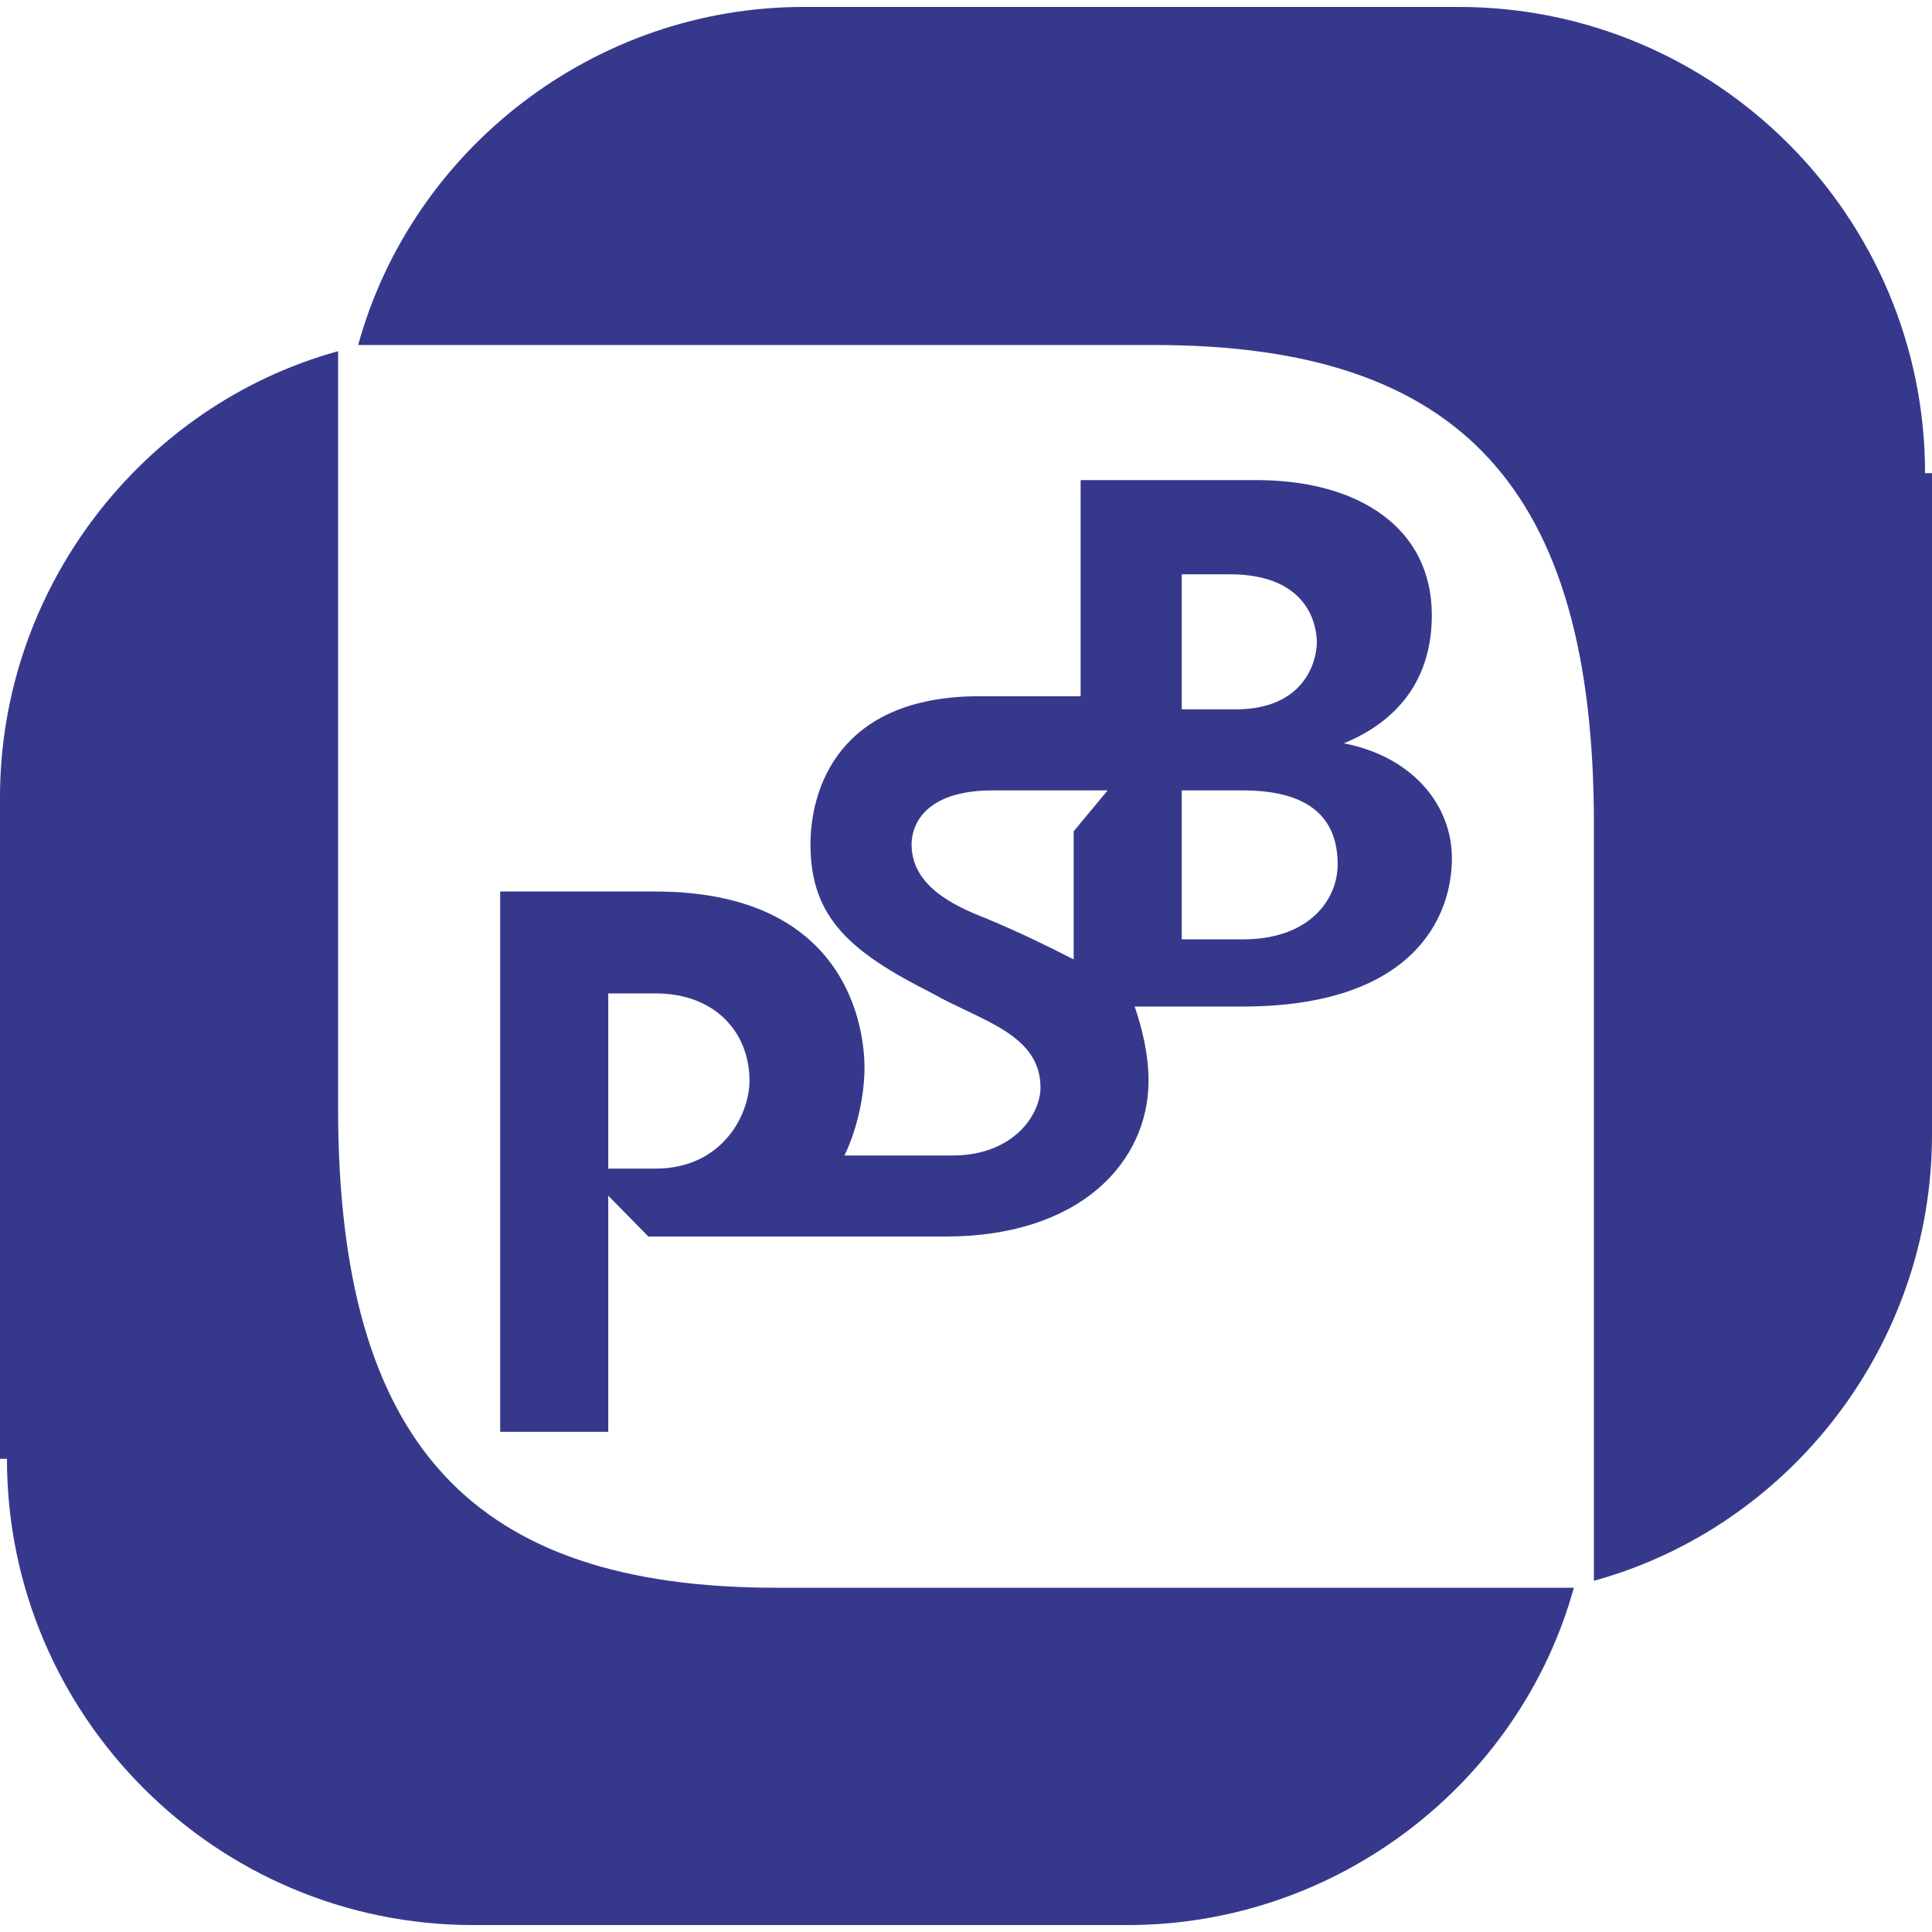 <?xml version="1.0" encoding="UTF-8"?>
<!DOCTYPE svg PUBLIC "-//W3C//DTD SVG 1.1//EN" "http://www.w3.org/Graphics/SVG/1.1/DTD/svg11.dtd">
<!-- Creator: CorelDRAW X7 -->
<svg xmlns="http://www.w3.org/2000/svg" xml:space="preserve" width="24px" height="24px" version="1.1" style="shape-rendering:geometricPrecision; text-rendering:geometricPrecision; image-rendering:optimizeQuality; fill-rule:evenodd; clip-rule:evenodd"
viewBox="0 0 2503 2485"
 xmlns:xlink="http://www.w3.org/1999/xlink">
 <defs>
  <style type="text/css">
   <![CDATA[
    .fil0 {fill:#36398B}
   ]]>
  </style>
 </defs>
 <g id="Слой_x0020_1">
  <path class="fil0" d="M2494 604c0,-333 -271,-604 -604,-604l-849 0c-271,0 -507,184 -577,438l1032 0c394,0 569,183 569,621l0 980c254,-70 438,-306 438,-578l0 -857 -9 0zm-2485 1277c0,333 271,604 604,604l848 0c272,0 508,-184 578,-437l-1033 0c-393,0 -568,-184 -568,-622l0 -980c-254,70 -438,307 -438,578l0 857 9 0zm1732 -927l0 0c44,-18 114,-61 114,-166 0,-114 -96,-175 -227,-175l-228 0 0 280 -131 0c-184,0 -219,122 -219,192 0,96 53,140 158,193 61,35 140,52 140,122 0,35 -35,88 -114,88l-140 0c17,-35 26,-79 26,-114 0,-44 -17,-228 -271,-228l-201 0 0 700 140 0 0 -306 52 53 385 0c175,0 263,-97 263,-202 0,-35 -9,-70 -18,-96l140 0c219,0 271,-114 271,-192 0,-70 -52,-132 -140,-149zm-892 551l-61 0 0 -227 61 0c79,0 122,52 122,113 0,44 -35,114 -122,114zm542 -437l0 166c-35,-18 -70,-35 -113,-53 -44,-17 -97,-43 -97,-96 0,-26 18,-70 105,-70l53 0 44 0 52 0 -44 53zm140 -333l62 0c105,0 113,70 113,88 0,26 -17,87 -105,87l-70 0 0 -175zm79 473l-79 0 0 -193 79 0c96,0 123,44 123,96 0,44 -35,97 -123,97z"/>
 </g>
</svg>
